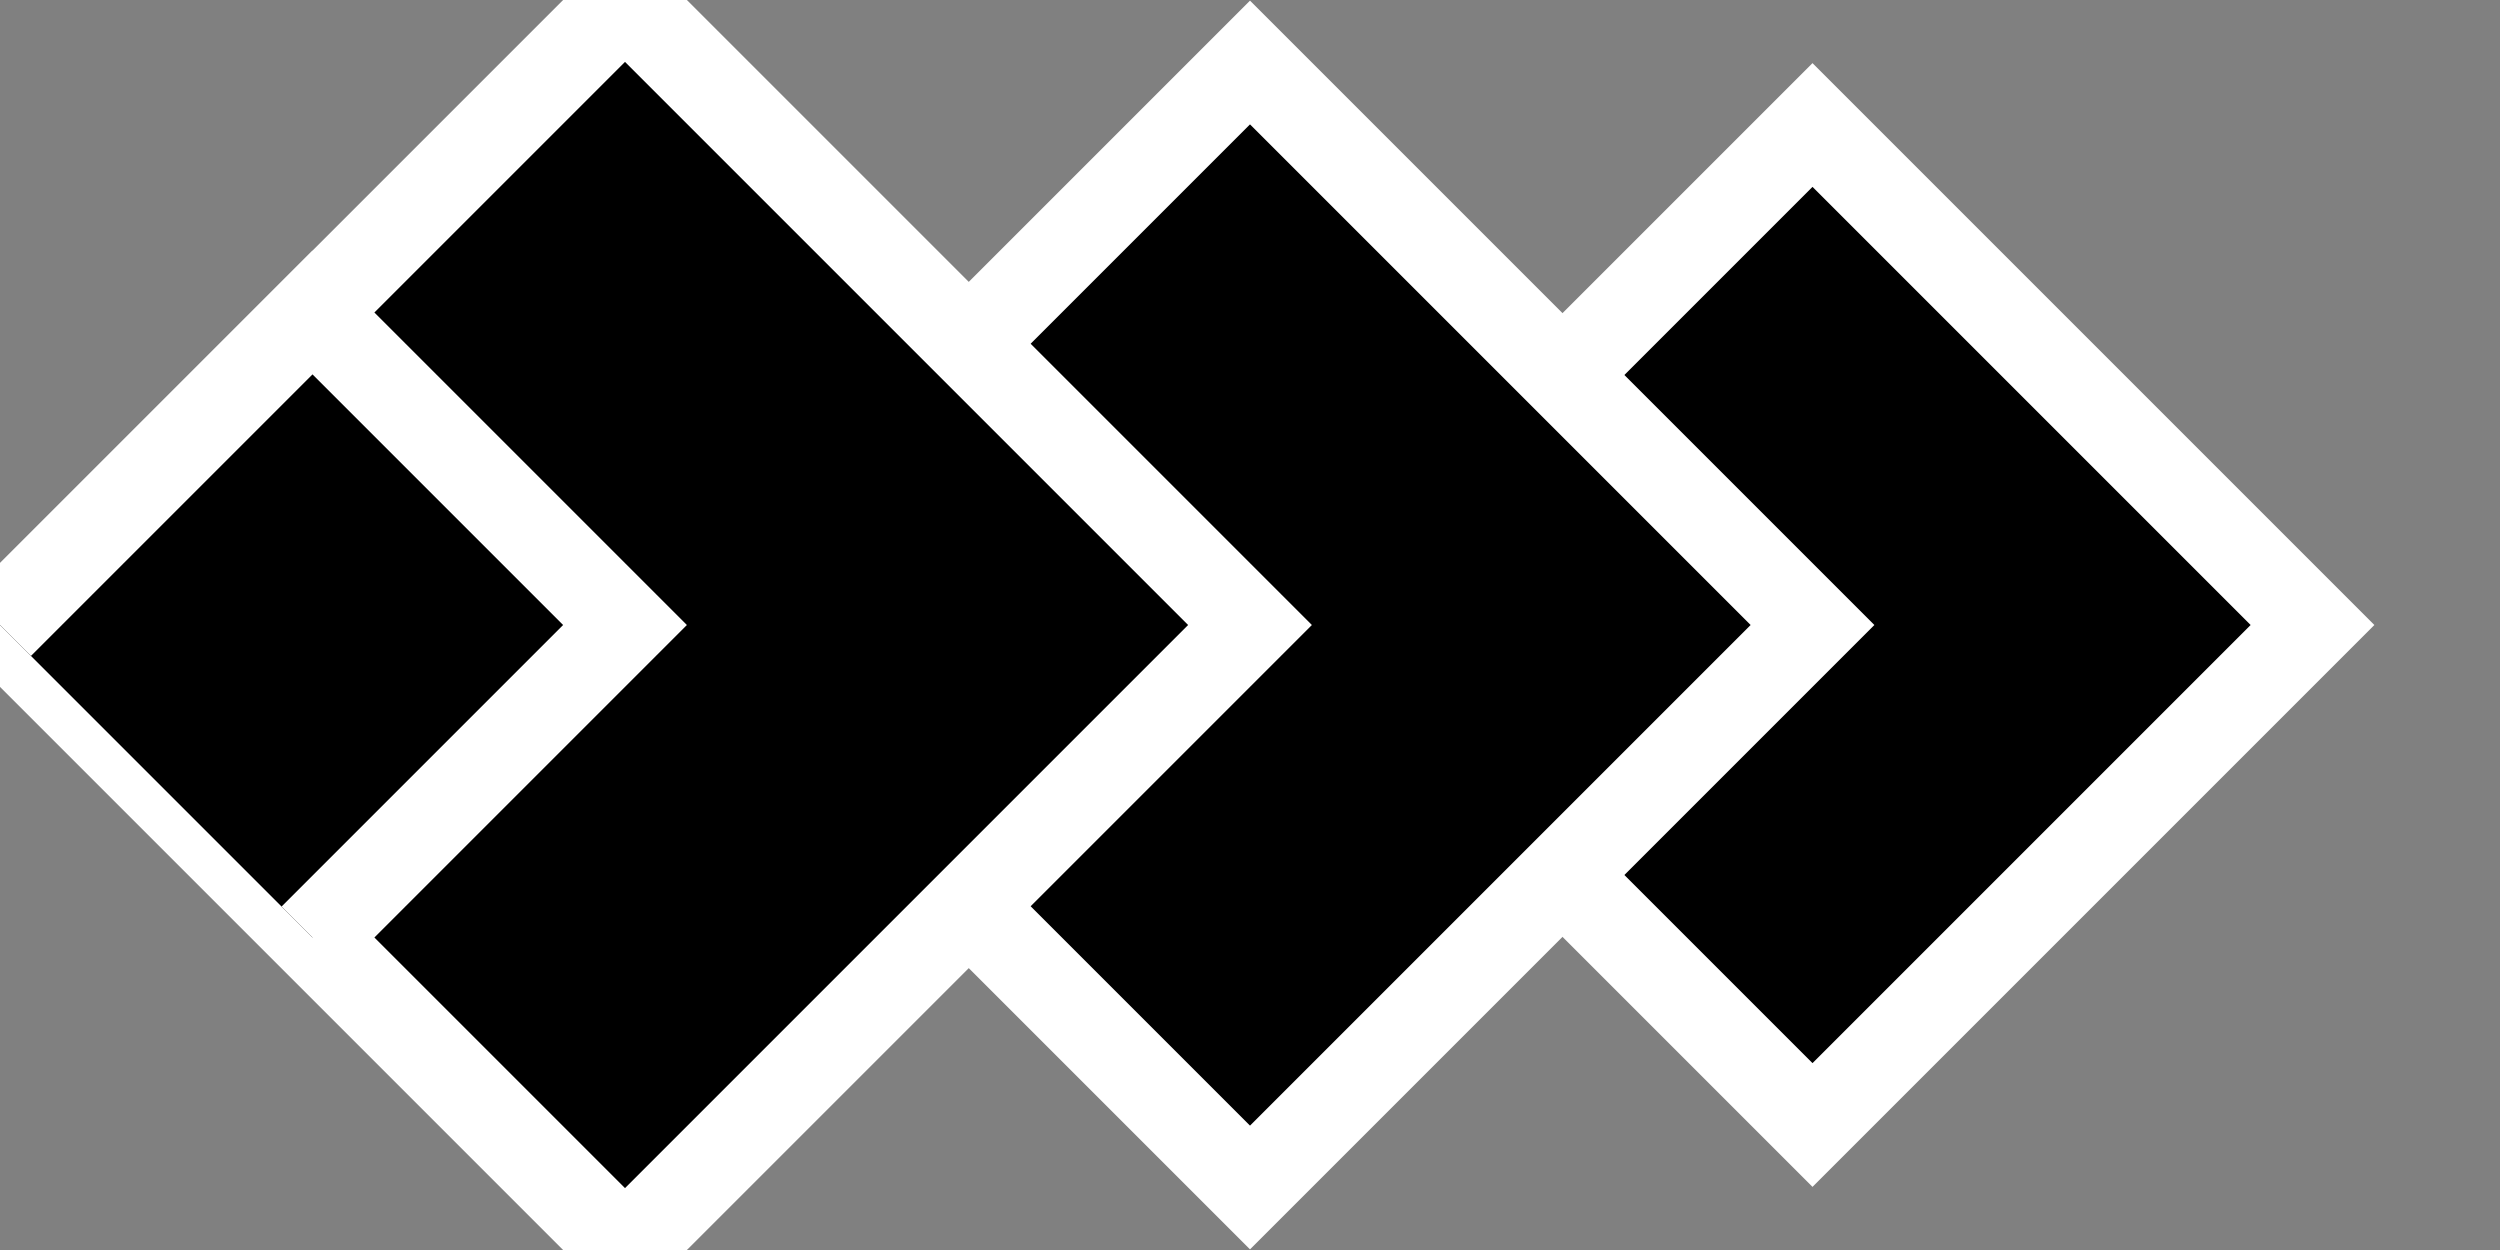 <svg xmlns="http://www.w3.org/2000/svg" width="2em" height="1em" viewBox="0 0 200 100">
<rect x="0" y="0" width="200" height="100" fill="#808080" stroke="none"/>
<polygon points="145,10 185,50 145,90 105,50" fill="black" stroke="white" stroke-width="7" />
<polygon points="100,5 145,50 100,95 55,50" fill="black" stroke="white" stroke-width="7" />
<polygon points="50,0 100,50 50,100 0,50" fill="black" stroke="white" stroke-width="7" />
<polyline points="0,50 25,25 50,50 25,75" stroke="white" fill="black" stroke-width="7" />
</svg>
